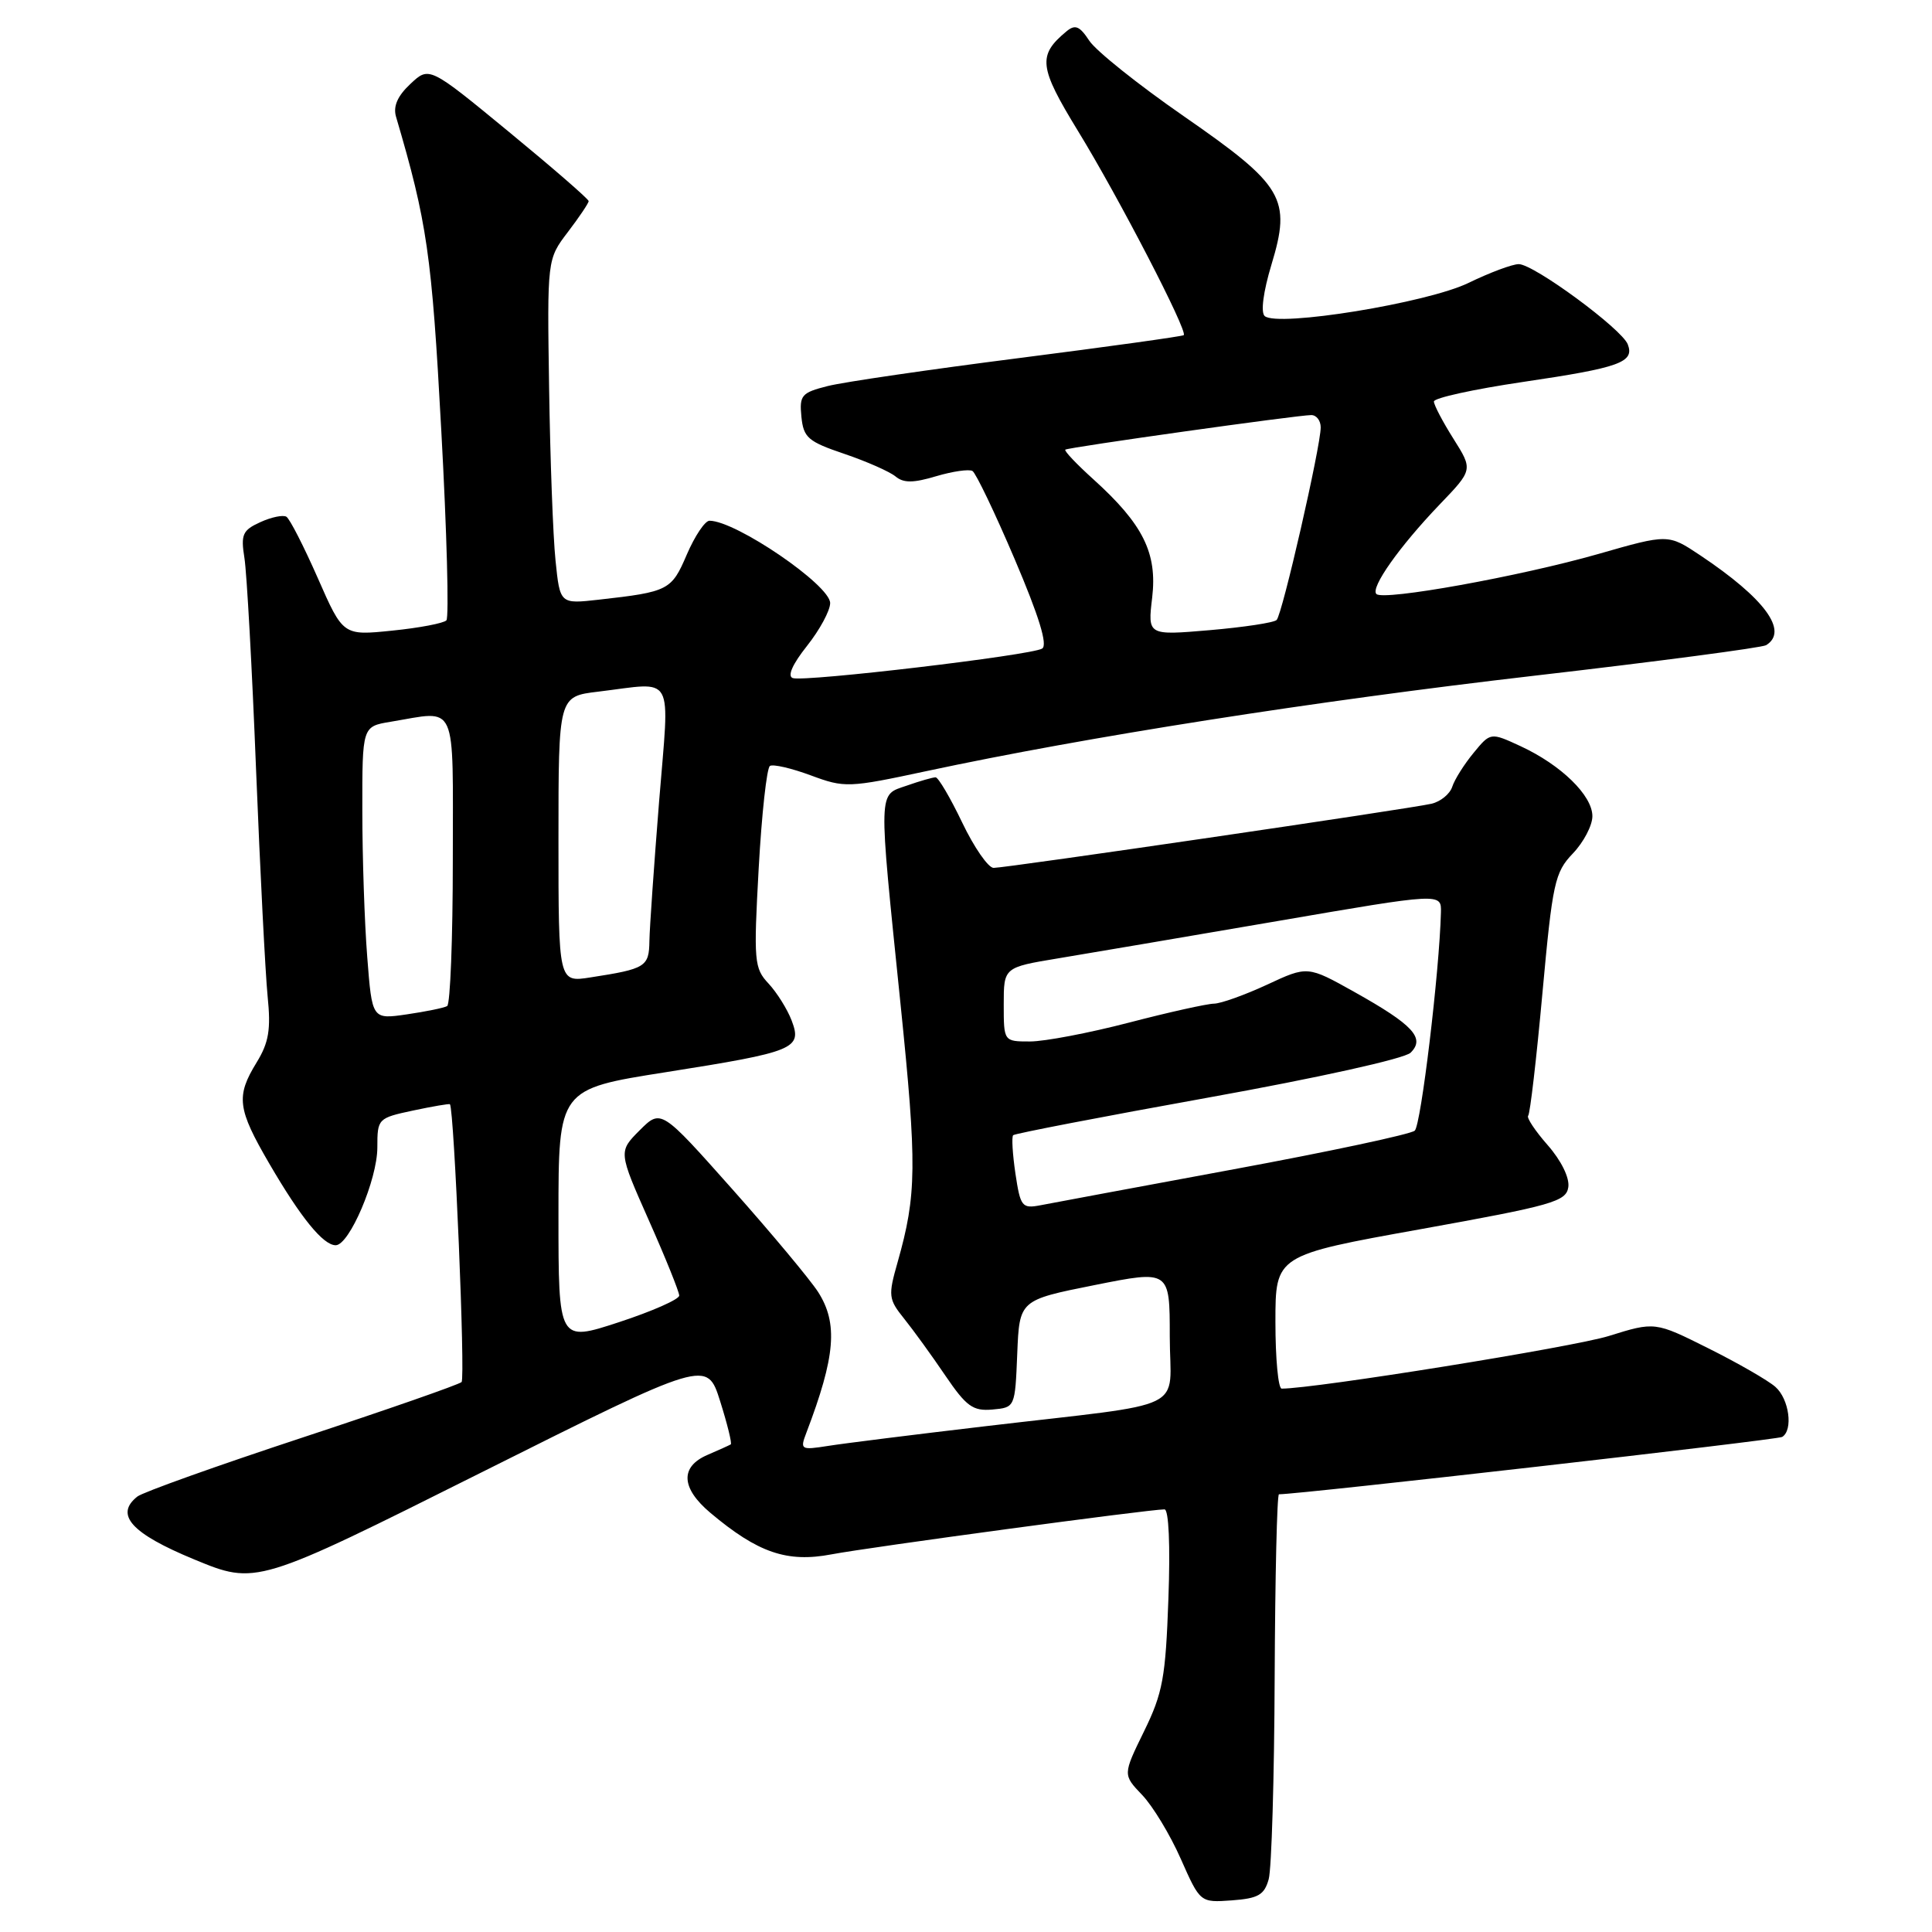 <?xml version="1.0" encoding="UTF-8" standalone="no"?>
<!DOCTYPE svg PUBLIC "-//W3C//DTD SVG 1.1//EN" "http://www.w3.org/Graphics/SVG/1.1/DTD/svg11.dtd" >
<svg xmlns="http://www.w3.org/2000/svg" xmlns:xlink="http://www.w3.org/1999/xlink" version="1.1" viewBox="0 0 256 256">
 <g >
 <path fill="currentColor"
d=" M 168.11 249.00 C 168.49 247.62 168.85 235.59 168.90 222.25 C 168.96 208.91 169.21 198.00 169.47 198.00 C 172.25 198.00 235.53 190.79 236.15 190.40 C 237.63 189.49 237.07 185.37 235.25 183.77 C 234.29 182.92 230.30 180.62 226.39 178.67 C 219.29 175.12 219.29 175.12 213.16 177.03 C 208.44 178.50 174.24 184.00 169.83 184.00 C 169.37 184.00 169.00 180.03 169.00 175.17 C 169.00 166.33 169.00 166.33 188.25 162.87 C 205.74 159.72 207.53 159.21 207.81 157.30 C 207.99 156.06 206.87 153.78 205.08 151.74 C 203.41 149.84 202.25 148.09 202.49 147.84 C 202.74 147.59 203.59 140.28 204.38 131.59 C 205.72 116.94 206.01 115.60 208.41 113.09 C 209.83 111.61 211.00 109.38 211.00 108.15 C 211.00 105.40 206.85 101.36 201.50 98.88 C 197.50 97.03 197.50 97.03 195.25 99.77 C 194.01 101.27 192.74 103.29 192.43 104.25 C 192.12 105.21 190.88 106.22 189.68 106.50 C 186.83 107.17 133.33 115.00 131.66 115.00 C 130.95 115.00 129.08 112.30 127.50 109.00 C 125.92 105.70 124.33 103.00 123.97 103.00 C 123.60 103.00 121.88 103.49 120.15 104.10 C 116.33 105.43 116.36 104.10 119.32 133.00 C 121.52 154.47 121.47 158.31 118.94 167.24 C 117.67 171.70 117.72 172.14 119.81 174.74 C 121.03 176.26 123.48 179.64 125.26 182.27 C 128.05 186.37 128.92 187.00 131.50 186.77 C 134.50 186.50 134.50 186.49 134.79 179.38 C 135.08 172.27 135.08 172.27 145.04 170.28 C 155.00 168.29 155.00 168.29 155.00 177.06 C 155.00 187.25 158.12 185.73 130.50 188.99 C 121.15 190.09 111.80 191.26 109.73 191.59 C 106.10 192.16 105.99 192.09 106.85 189.84 C 110.70 179.73 111.07 175.36 108.40 171.19 C 107.35 169.56 102.25 163.44 97.05 157.59 C 87.59 146.95 87.59 146.95 84.76 149.77 C 81.94 152.60 81.94 152.60 85.97 161.69 C 88.19 166.68 90.00 171.18 90.00 171.67 C 90.00 172.17 86.40 173.76 82.00 175.20 C 74.00 177.82 74.00 177.82 74.00 161.07 C 74.00 144.31 74.00 144.31 88.23 142.07 C 105.33 139.37 106.32 138.97 104.90 135.23 C 104.33 133.73 102.95 131.53 101.84 130.33 C 99.93 128.30 99.85 127.39 100.53 115.06 C 100.93 107.86 101.60 101.75 102.02 101.49 C 102.44 101.23 104.87 101.79 107.43 102.74 C 111.93 104.41 112.42 104.39 122.79 102.17 C 144.01 97.63 174.05 92.92 203.27 89.54 C 219.64 87.65 233.48 85.82 234.02 85.49 C 237.03 83.63 233.85 79.30 225.27 73.57 C 221.04 70.75 221.04 70.75 211.77 73.41 C 201.45 76.36 183.30 79.64 182.38 78.71 C 181.56 77.89 185.42 72.43 190.74 66.87 C 195.18 62.25 195.18 62.25 192.59 58.14 C 191.17 55.89 190.00 53.66 190.00 53.20 C 190.00 52.73 195.31 51.57 201.80 50.61 C 214.63 48.72 216.60 48.01 215.69 45.63 C 214.90 43.58 203.24 35.00 201.24 35.00 C 200.39 35.00 197.40 36.12 194.60 37.48 C 189.15 40.14 169.27 43.37 167.58 41.88 C 167.03 41.39 167.39 38.66 168.47 35.08 C 171.13 26.30 170.13 24.60 156.83 15.38 C 150.84 11.23 145.22 6.74 144.34 5.40 C 143.06 3.45 142.47 3.20 141.32 4.15 C 137.47 7.34 137.65 8.87 142.83 17.34 C 148.21 26.11 157.44 43.94 156.85 44.41 C 156.66 44.57 146.82 45.94 135.00 47.45 C 123.17 48.96 111.79 50.62 109.69 51.15 C 106.20 52.03 105.91 52.37 106.19 55.22 C 106.47 58.00 107.07 58.51 111.88 60.14 C 114.83 61.14 117.88 62.49 118.66 63.13 C 119.73 64.02 121.01 64.01 124.05 63.10 C 126.25 62.45 128.41 62.14 128.86 62.41 C 129.31 62.69 131.83 67.94 134.45 74.09 C 137.68 81.67 138.85 85.47 138.09 85.94 C 136.66 86.83 106.63 90.38 105.05 89.85 C 104.30 89.60 105.00 88.02 106.93 85.59 C 108.62 83.46 110.00 80.91 110.00 79.91 C 110.00 77.53 97.50 69.00 94.01 69.00 C 93.42 69.00 92.07 71.01 91.01 73.47 C 88.98 78.22 88.60 78.42 79.35 79.46 C 74.20 80.04 74.20 80.04 73.61 74.27 C 73.28 71.10 72.90 60.82 72.76 51.43 C 72.50 34.35 72.50 34.35 75.25 30.74 C 76.76 28.76 78.00 26.91 78.00 26.65 C 78.00 26.38 73.24 22.25 67.43 17.47 C 56.87 8.78 56.87 8.78 54.38 11.12 C 52.67 12.72 52.07 14.09 52.48 15.48 C 56.60 29.48 57.21 33.65 58.47 57.00 C 59.21 70.47 59.51 81.81 59.15 82.20 C 58.79 82.58 55.57 83.20 51.98 83.56 C 45.46 84.23 45.46 84.23 42.11 76.60 C 40.26 72.40 38.39 68.74 37.95 68.47 C 37.51 68.20 35.95 68.52 34.49 69.19 C 32.14 70.26 31.89 70.82 32.39 73.95 C 32.70 75.90 33.40 88.53 33.93 102.00 C 34.47 115.47 35.16 128.97 35.46 132.00 C 35.91 136.42 35.62 138.14 34.01 140.77 C 31.24 145.28 31.45 146.91 35.68 154.18 C 39.85 161.34 42.82 165.00 44.48 165.00 C 46.29 165.00 50.00 156.30 50.00 152.05 C 50.00 148.22 50.07 148.15 54.74 147.15 C 57.34 146.60 59.54 146.22 59.62 146.32 C 60.18 147.04 61.68 182.64 61.16 183.13 C 60.80 183.47 51.28 186.79 40.00 190.51 C 28.72 194.23 18.92 197.73 18.20 198.30 C 15.16 200.71 17.40 203.19 25.73 206.63 C 33.96 210.03 33.96 210.03 63.82 195.09 C 93.68 180.15 93.68 180.15 95.42 185.66 C 96.38 188.70 97.01 191.27 96.83 191.39 C 96.65 191.50 95.26 192.13 93.75 192.78 C 90.09 194.35 90.23 197.18 94.13 200.46 C 100.43 205.76 104.29 207.08 110.18 205.96 C 115.18 205.01 152.25 200.00 154.30 200.00 C 154.87 200.00 155.08 204.76 154.82 211.83 C 154.45 222.28 154.08 224.33 151.59 229.41 C 148.78 235.16 148.78 235.16 151.33 237.83 C 152.74 239.30 155.05 243.11 156.46 246.31 C 159.03 252.11 159.03 252.11 163.22 251.81 C 166.73 251.55 167.53 251.09 168.11 249.00 Z  M 134.55 155.51 C 134.17 152.93 134.03 150.64 134.25 150.42 C 134.47 150.20 146.09 147.96 160.08 145.44 C 174.63 142.82 186.10 140.28 186.91 139.49 C 188.88 137.56 187.25 135.80 179.48 131.45 C 173.26 127.97 173.26 127.97 167.88 130.48 C 164.92 131.85 161.76 132.98 160.86 132.99 C 159.96 133.00 154.89 134.12 149.60 135.50 C 144.30 136.88 138.41 138.00 136.49 138.00 C 133.00 138.00 133.00 138.00 133.00 133.09 C 133.00 128.18 133.00 128.18 140.25 126.98 C 144.24 126.32 157.29 124.10 169.25 122.05 C 191.00 118.31 191.00 118.31 190.93 120.91 C 190.73 128.75 188.29 149.09 187.46 149.82 C 186.93 150.29 176.15 152.59 163.50 154.93 C 150.85 157.27 139.32 159.42 137.88 159.70 C 135.42 160.17 135.21 159.91 134.55 155.51 Z  M 48.66 126.79 C 48.30 122.23 48.01 113.50 48.01 107.38 C 48.00 96.26 48.00 96.26 51.75 95.64 C 60.72 94.16 60.00 92.56 60.00 113.94 C 60.00 124.36 59.66 133.08 59.25 133.31 C 58.84 133.55 56.43 134.04 53.90 134.41 C 49.30 135.08 49.30 135.08 48.66 126.79 Z  M 74.00 111.23 C 74.00 92.28 74.00 92.28 79.25 91.65 C 89.58 90.41 88.73 88.86 87.33 106.25 C 86.66 114.64 86.08 122.93 86.05 124.68 C 86.00 128.11 85.56 128.38 78.25 129.51 C 74.00 130.18 74.00 130.18 74.00 111.23 Z  M 152.67 79.18 C 153.36 73.28 151.47 69.47 144.89 63.52 C 142.65 61.50 140.97 59.73 141.16 59.58 C 141.57 59.27 171.95 55.00 173.75 55.00 C 174.44 55.00 175.00 55.73 175.00 56.63 C 175.00 59.16 169.91 81.42 169.16 82.15 C 168.80 82.51 164.80 83.11 160.29 83.50 C 152.07 84.20 152.07 84.20 152.67 79.18 Z "/>
</g>
</svg>